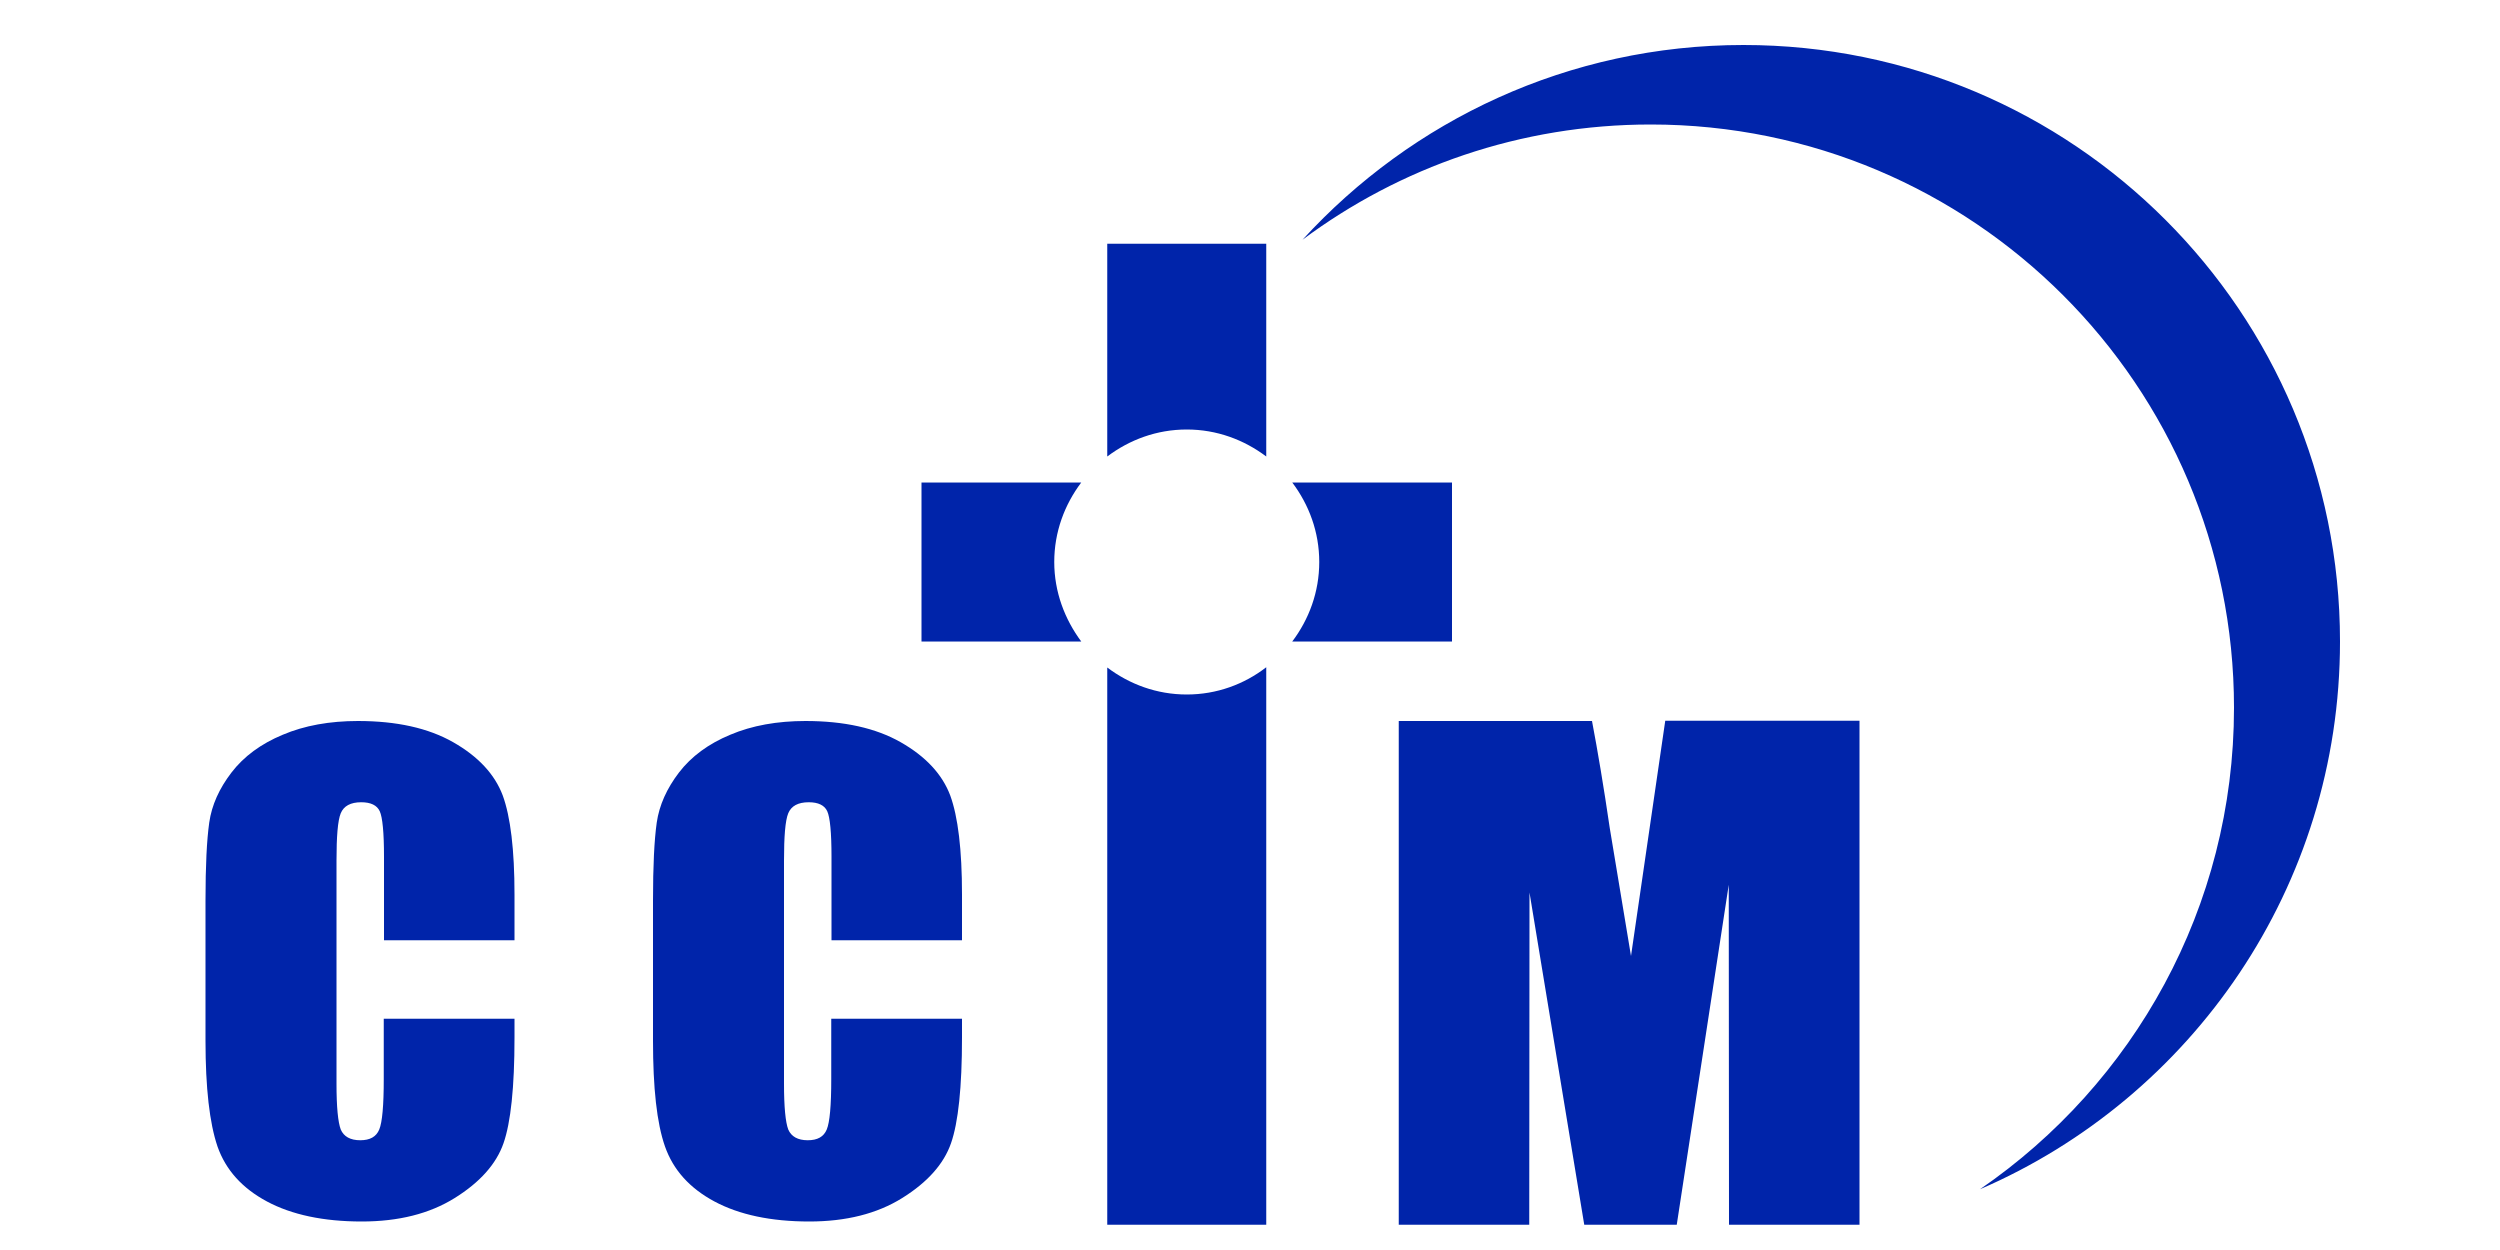 <svg xmlns="http://www.w3.org/2000/svg" viewBox="0 0 1000 500"><g id="Layer_4"><path fill="#0024aa" d="M474.7 171.8c12 0 22.9 4.1 31.8 10.8V97.5h-63.6v85.1c8.9-6.7 19.8-10.8 31.8-10.8zM421.7 224.8c0-12 4.1-22.9 10.8-31.8h-63.9v63.6h63.9c-6.6-8.9-10.8-19.8-10.8-31.8zM516.9 193c6.7 8.9 10.8 19.8 10.8 31.8s-4.1 22.9-10.8 31.8h63.9V193h-63.9zM474.7 277.8c-12 0-22.9-4.1-31.8-10.8v222.9h63.6v-223c-8.8 6.8-19.8 10.9-31.8 10.9z"/></g><g id="Layer_3"><path fill="#0024aa" d="M697.4 18C627.5 18 564.7 48.1 521 95.9c38.9-29 87.1-46.1 139.3-46.1 128.8 0 233.3 104.4 233.3 233.3 0 80-40.3 150.5-101.6 192.6 84.7-36.6 144-120.9 144-219.1C936 124.8 829.2 18 697.4 18zM205.9 376.1h-52.3v-33.4c0-9.7-.6-15.8-1.7-18.2-1.1-2.4-3.6-3.6-7.4-3.6-4.3 0-7 1.5-8.2 4.4s-1.7 9.3-1.7 19v89.2c0 9.3.6 15.4 1.7 18.3 1.2 2.8 3.8 4.3 7.8 4.3 3.9 0 6.4-1.4 7.6-4.3 1.2-2.9 1.8-9.6 1.8-20.1v-24.2h52.3v7.5c0 19.9-1.5 34-4.4 42.3-2.9 8.3-9.4 15.6-19.5 21.9-10.1 6.3-22.5 9.4-37.2 9.4-15.3 0-28-2.7-37.9-8S90.3 468 87 458.6c-3.2-9.4-4.8-23.5-4.8-42.3v-56.1c0-13.8.5-24.2 1.5-31.2s4-13.6 8.9-20 11.8-11.5 20.5-15.1c8.7-3.7 18.8-5.5 30.1-5.5 15.4 0 28.1 2.8 38.1 8.5s16.6 12.8 19.8 21.3c3.1 8.5 4.7 21.7 4.7 39.6v18.3zM384.9 376.1h-52.3v-33.4c0-9.7-.6-15.8-1.7-18.2-1.1-2.4-3.6-3.6-7.4-3.6-4.3 0-7 1.5-8.2 4.4-1.2 2.9-1.7 9.3-1.7 19v89.2c0 9.3.6 15.4 1.7 18.3 1.2 2.8 3.8 4.3 7.8 4.3 3.9 0 6.4-1.4 7.6-4.3 1.2-2.9 1.8-9.6 1.8-20.1v-24.2h52.3v7.5c0 19.9-1.5 34-4.4 42.3-2.9 8.3-9.4 15.6-19.5 21.9s-22.5 9.4-37.2 9.4c-15.3 0-28-2.7-37.9-8s-16.5-12.6-19.8-22-4.8-23.5-4.8-42.3v-56.1c0-13.8.5-24.2 1.5-31.2 1-6.9 4-13.6 8.9-20s11.8-11.5 20.5-15.1c8.7-3.7 18.8-5.5 30.1-5.5 15.4 0 28.1 2.8 38.1 8.5s16.6 12.8 19.8 21.3c3.1 8.5 4.7 21.7 4.7 39.6v18.3z"/><path fill="#0024aa" d="M743.8 288.4v201.5h-52.2l-.1-136-20.8 136h-37L611.8 357l-.1 132.9h-52.2V288.4h77.3c2.3 12.1 4.7 26.4 7.1 42.8l8.5 51.2 13.7-94.1h77.7z"/></g></svg>
